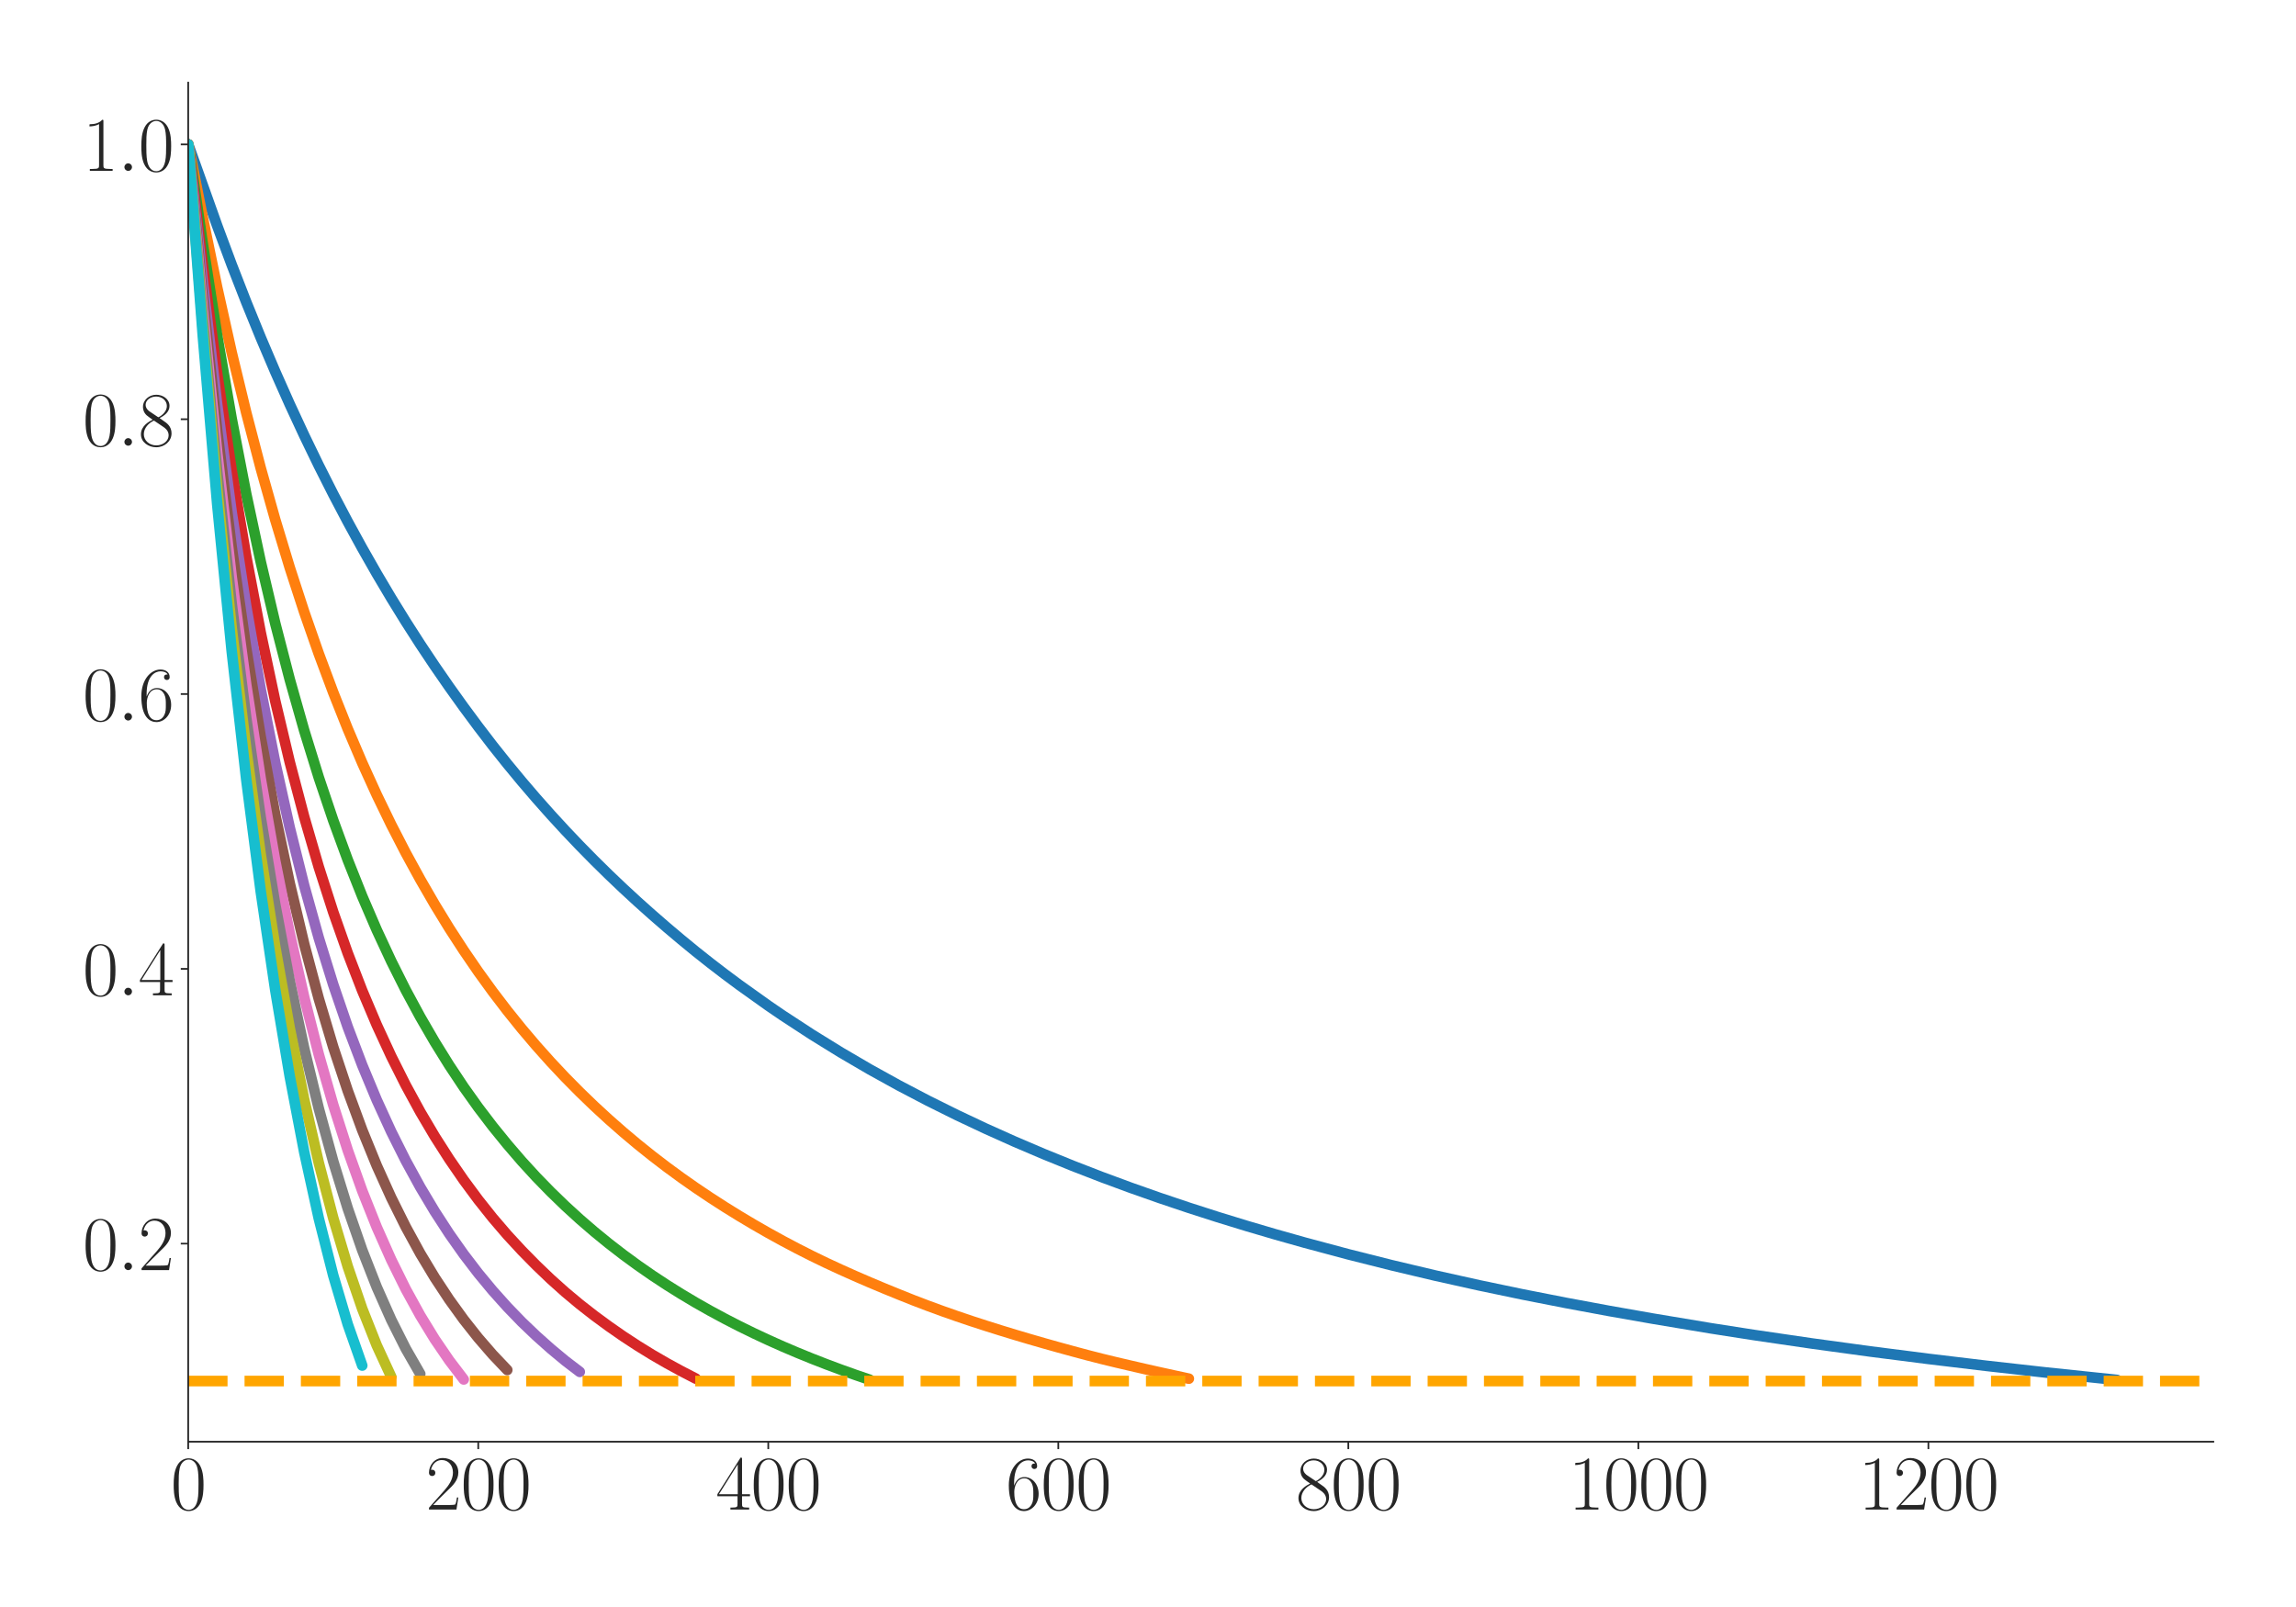 <?xml version="1.0" encoding="utf-8" standalone="no"?>
<!DOCTYPE svg PUBLIC "-//W3C//DTD SVG 1.1//EN"
  "http://www.w3.org/Graphics/SVG/1.1/DTD/svg11.dtd">
<svg xmlns:xlink="http://www.w3.org/1999/xlink" width="1080pt" height="756pt" viewBox="0 0 1080 756" xmlns="http://www.w3.org/2000/svg" version="1.1">
 <defs>
  <style type="text/css">*{stroke-linejoin: round; stroke-linecap: butt}</style>
 </defs>
 <g id="figure_1">
  <g id="patch_1">
   <path d="M 0 756 
L 1080 756 
L 1080 0 
L 0 0 
z
" style="fill: #ffffff"/>
  </g>
  <g id="axes_1">
   <g id="patch_2">
    <path d="M 88.532 678.237 
L 1041.12 678.237 
L 1041.12 38.88 
L 88.532 38.88 
z
" style="fill: #ffffff"/>
   </g>
   <g id="matplotlib.axis_1">
    <g id="xtick_1">
     <g id="line2d_1">
      <defs>
       <path id="m4a6d032609" d="M 0 0 
L 0 3.5 
" style="stroke: #262626; stroke-width: 0.8"/>
      </defs>
      <g>
       <use xlink:href="#m4a6d032609" x="88.532" y="678.237" style="fill: #262626; stroke: #262626; stroke-width: 0.8"/>
      </g>
     </g>
     <g id="text_1">
      <!-- $\mathdefault{0}$ -->
      <g style="fill: #262626" transform="translate(80.308 710.144) scale(0.36 -0.36)">
       <defs>
        <path id="CMR17-30" d="M 2688 2025 
C 2688 2416 2682 3080 2413 3591 
C 2176 4039 1798 4198 1466 4198 
C 1158 4198 768 4058 525 3597 
C 269 3118 243 2524 243 2025 
C 243 1661 250 1106 448 619 
C 723 -39 1216 -128 1466 -128 
C 1760 -128 2208 -7 2470 600 
C 2662 1042 2688 1559 2688 2025 
z
M 1466 -26 
C 1056 -26 813 325 723 812 
C 653 1188 653 1738 653 2096 
C 653 2588 653 2997 736 3387 
C 858 3929 1216 4096 1466 4096 
C 1728 4096 2067 3923 2189 3400 
C 2272 3036 2278 2607 2278 2096 
C 2278 1680 2278 1169 2202 792 
C 2067 95 1690 -26 1466 -26 
z
" transform="scale(0.016)"/>
       </defs>
       <use xlink:href="#CMR17-30" transform="scale(0.996)"/>
      </g>
     </g>
    </g>
    <g id="xtick_2">
     <g id="line2d_2">
      <g>
       <use xlink:href="#m4a6d032609" x="224.957" y="678.237" style="fill: #262626; stroke: #262626; stroke-width: 0.8"/>
      </g>
     </g>
     <g id="text_2">
      <!-- $\mathdefault{200}$ -->
      <g style="fill: #262626" transform="translate(200.284 710.144) scale(0.36 -0.36)">
       <defs>
        <path id="CMR17-32" d="M 2669 989 
L 2554 989 
C 2490 536 2438 459 2413 420 
C 2381 369 1920 369 1830 369 
L 602 369 
C 832 619 1280 1072 1824 1597 
C 2214 1967 2669 2402 2669 3035 
C 2669 3790 2067 4224 1395 4224 
C 691 4224 262 3604 262 3030 
C 262 2780 448 2748 525 2748 
C 589 2748 781 2787 781 3010 
C 781 3207 614 3264 525 3264 
C 486 3264 448 3258 422 3245 
C 544 3790 915 4058 1306 4058 
C 1862 4058 2227 3617 2227 3035 
C 2227 2479 1901 2000 1536 1584 
L 262 146 
L 262 0 
L 2515 0 
L 2669 989 
z
" transform="scale(0.016)"/>
       </defs>
       <use xlink:href="#CMR17-32" transform="scale(0.996)"/>
       <use xlink:href="#CMR17-30" transform="translate(45.69 0) scale(0.996)"/>
       <use xlink:href="#CMR17-30" transform="translate(91.381 0) scale(0.996)"/>
      </g>
     </g>
    </g>
    <g id="xtick_3">
     <g id="line2d_3">
      <g>
       <use xlink:href="#m4a6d032609" x="361.382" y="678.237" style="fill: #262626; stroke: #262626; stroke-width: 0.8"/>
      </g>
     </g>
     <g id="text_3">
      <!-- $\mathdefault{400}$ -->
      <g style="fill: #262626" transform="translate(336.709 710.144) scale(0.36 -0.36)">
       <defs>
        <path id="CMR17-34" d="M 2150 4122 
C 2150 4256 2144 4256 2029 4256 
L 128 1254 
L 128 1088 
L 1779 1088 
L 1779 457 
C 1779 224 1766 160 1318 160 
L 1197 160 
L 1197 0 
C 1402 0 1747 0 1965 0 
C 2182 0 2528 0 2733 0 
L 2733 160 
L 2611 160 
C 2163 160 2150 224 2150 457 
L 2150 1088 
L 2803 1088 
L 2803 1254 
L 2150 1254 
L 2150 4122 
z
M 1798 3703 
L 1798 1254 
L 256 1254 
L 1798 3703 
z
" transform="scale(0.016)"/>
       </defs>
       <use xlink:href="#CMR17-34" transform="scale(0.996)"/>
       <use xlink:href="#CMR17-30" transform="translate(45.69 0) scale(0.996)"/>
       <use xlink:href="#CMR17-30" transform="translate(91.381 0) scale(0.996)"/>
      </g>
     </g>
    </g>
    <g id="xtick_4">
     <g id="line2d_4">
      <g>
       <use xlink:href="#m4a6d032609" x="497.807" y="678.237" style="fill: #262626; stroke: #262626; stroke-width: 0.8"/>
      </g>
     </g>
     <g id="text_4">
      <!-- $\mathdefault{600}$ -->
      <g style="fill: #262626" transform="translate(473.134 710.144) scale(0.36 -0.36)">
       <defs>
        <path id="CMR17-36" d="M 678 2176 
C 678 3690 1395 4032 1811 4032 
C 1946 4032 2272 4009 2400 3776 
C 2298 3776 2106 3776 2106 3553 
C 2106 3381 2246 3323 2336 3323 
C 2394 3323 2566 3348 2566 3560 
C 2566 3954 2246 4179 1805 4179 
C 1043 4179 243 3390 243 1984 
C 243 253 966 -128 1478 -128 
C 2099 -128 2688 427 2688 1283 
C 2688 2081 2170 2662 1517 2662 
C 1126 2662 838 2407 678 1960 
L 678 2176 
z
M 1478 25 
C 691 25 691 1200 691 1436 
C 691 1896 909 2560 1504 2560 
C 1613 2560 1926 2560 2138 2120 
C 2253 1870 2253 1609 2253 1289 
C 2253 944 2253 690 2118 434 
C 1978 171 1773 25 1478 25 
z
" transform="scale(0.016)"/>
       </defs>
       <use xlink:href="#CMR17-36" transform="scale(0.996)"/>
       <use xlink:href="#CMR17-30" transform="translate(45.69 0) scale(0.996)"/>
       <use xlink:href="#CMR17-30" transform="translate(91.381 0) scale(0.996)"/>
      </g>
     </g>
    </g>
    <g id="xtick_5">
     <g id="line2d_5">
      <g>
       <use xlink:href="#m4a6d032609" x="634.232" y="678.237" style="fill: #262626; stroke: #262626; stroke-width: 0.8"/>
      </g>
     </g>
     <g id="text_5">
      <!-- $\mathdefault{800}$ -->
      <g style="fill: #262626" transform="translate(609.559 710.144) scale(0.36 -0.36)">
       <defs>
        <path id="CMR17-38" d="M 1741 2264 
C 2144 2467 2554 2773 2554 3263 
C 2554 3841 1990 4179 1472 4179 
C 890 4179 378 3759 378 3180 
C 378 3021 416 2747 666 2505 
C 730 2442 998 2251 1171 2130 
C 883 1983 211 1634 211 934 
C 211 279 838 -128 1459 -128 
C 2144 -128 2720 362 2720 1010 
C 2720 1590 2330 1857 2074 2029 
L 1741 2264 
z
M 902 2822 
C 851 2854 595 3051 595 3351 
C 595 3739 998 4032 1459 4032 
C 1965 4032 2336 3676 2336 3262 
C 2336 2669 1670 2331 1638 2331 
C 1632 2331 1626 2331 1574 2370 
L 902 2822 
z
M 2080 1519 
C 2176 1449 2483 1240 2483 851 
C 2483 381 2010 25 1472 25 
C 890 25 448 438 448 940 
C 448 1443 838 1862 1280 2060 
L 2080 1519 
z
" transform="scale(0.016)"/>
       </defs>
       <use xlink:href="#CMR17-38" transform="scale(0.996)"/>
       <use xlink:href="#CMR17-30" transform="translate(45.69 0) scale(0.996)"/>
       <use xlink:href="#CMR17-30" transform="translate(91.381 0) scale(0.996)"/>
      </g>
     </g>
    </g>
    <g id="xtick_6">
     <g id="line2d_6">
      <g>
       <use xlink:href="#m4a6d032609" x="770.657" y="678.237" style="fill: #262626; stroke: #262626; stroke-width: 0.8"/>
      </g>
     </g>
     <g id="text_6">
      <!-- $\mathdefault{1000}$ -->
      <g style="fill: #262626" transform="translate(737.76 710.144) scale(0.36 -0.36)">
       <defs>
        <path id="CMR17-31" d="M 1702 4058 
C 1702 4192 1696 4192 1606 4192 
C 1357 3916 979 3827 621 3827 
C 602 3827 570 3827 563 3808 
C 557 3795 557 3782 557 3648 
C 755 3648 1088 3686 1344 3839 
L 1344 461 
C 1344 236 1331 160 781 160 
L 589 160 
L 589 0 
C 896 0 1216 0 1523 0 
C 1830 0 2150 0 2458 0 
L 2458 160 
L 2266 160 
C 1715 160 1702 230 1702 458 
L 1702 4058 
z
" transform="scale(0.016)"/>
       </defs>
       <use xlink:href="#CMR17-31" transform="scale(0.996)"/>
       <use xlink:href="#CMR17-30" transform="translate(45.69 0) scale(0.996)"/>
       <use xlink:href="#CMR17-30" transform="translate(91.381 0) scale(0.996)"/>
       <use xlink:href="#CMR17-30" transform="translate(137.071 0) scale(0.996)"/>
      </g>
     </g>
    </g>
    <g id="xtick_7">
     <g id="line2d_7">
      <g>
       <use xlink:href="#m4a6d032609" x="907.082" y="678.237" style="fill: #262626; stroke: #262626; stroke-width: 0.8"/>
      </g>
     </g>
     <g id="text_7">
      <!-- $\mathdefault{1200}$ -->
      <g style="fill: #262626" transform="translate(874.185 710.144) scale(0.36 -0.36)">
       <use xlink:href="#CMR17-31" transform="scale(0.996)"/>
       <use xlink:href="#CMR17-32" transform="translate(45.69 0) scale(0.996)"/>
       <use xlink:href="#CMR17-30" transform="translate(91.381 0) scale(0.996)"/>
       <use xlink:href="#CMR17-30" transform="translate(137.071 0) scale(0.996)"/>
      </g>
     </g>
    </g>
   </g>
   <g id="matplotlib.axis_2">
    <g id="ytick_1">
     <g id="line2d_8">
      <defs>
       <path id="m2bcdba8225" d="M 0 0 
L -3.5 0 
" style="stroke: #262626; stroke-width: 0.8"/>
      </defs>
      <g>
       <use xlink:href="#m2bcdba8225" x="88.532" y="585.06" style="fill: #262626; stroke: #262626; stroke-width: 0.8"/>
      </g>
     </g>
     <g id="text_8">
      <!-- $\mathdefault{0.2}$ -->
      <g style="fill: #262626" transform="translate(38.88 597.514) scale(0.36 -0.36)">
       <defs>
        <path id="CMMI12-3a" d="M 1178 307 
C 1178 492 1024 619 870 619 
C 685 619 557 466 557 313 
C 557 128 710 0 864 0 
C 1050 0 1178 153 1178 307 
z
" transform="scale(0.016)"/>
       </defs>
       <use xlink:href="#CMR17-30" transform="scale(0.996)"/>
       <use xlink:href="#CMMI12-3a" transform="translate(45.69 0) scale(0.996)"/>
       <use xlink:href="#CMR17-32" transform="translate(72.788 0) scale(0.996)"/>
      </g>
     </g>
    </g>
    <g id="ytick_2">
     <g id="line2d_9">
      <g>
       <use xlink:href="#m2bcdba8225" x="88.532" y="455.781" style="fill: #262626; stroke: #262626; stroke-width: 0.8"/>
      </g>
     </g>
     <g id="text_9">
      <!-- $\mathdefault{0.4}$ -->
      <g style="fill: #262626" transform="translate(38.88 468.234) scale(0.36 -0.36)">
       <use xlink:href="#CMR17-30" transform="scale(0.996)"/>
       <use xlink:href="#CMMI12-3a" transform="translate(45.69 0) scale(0.996)"/>
       <use xlink:href="#CMR17-34" transform="translate(72.788 0) scale(0.996)"/>
      </g>
     </g>
    </g>
    <g id="ytick_3">
     <g id="line2d_10">
      <g>
       <use xlink:href="#m2bcdba8225" x="88.532" y="326.501" style="fill: #262626; stroke: #262626; stroke-width: 0.8"/>
      </g>
     </g>
     <g id="text_10">
      <!-- $\mathdefault{0.6}$ -->
      <g style="fill: #262626" transform="translate(38.88 338.954) scale(0.36 -0.36)">
       <use xlink:href="#CMR17-30" transform="scale(0.996)"/>
       <use xlink:href="#CMMI12-3a" transform="translate(45.69 0) scale(0.996)"/>
       <use xlink:href="#CMR17-36" transform="translate(72.788 0) scale(0.996)"/>
      </g>
     </g>
    </g>
    <g id="ytick_4">
     <g id="line2d_11">
      <g>
       <use xlink:href="#m2bcdba8225" x="88.532" y="197.221" style="fill: #262626; stroke: #262626; stroke-width: 0.8"/>
      </g>
     </g>
     <g id="text_11">
      <!-- $\mathdefault{0.8}$ -->
      <g style="fill: #262626" transform="translate(38.88 209.675) scale(0.36 -0.36)">
       <use xlink:href="#CMR17-30" transform="scale(0.996)"/>
       <use xlink:href="#CMMI12-3a" transform="translate(45.69 0) scale(0.996)"/>
       <use xlink:href="#CMR17-38" transform="translate(72.788 0) scale(0.996)"/>
      </g>
     </g>
    </g>
    <g id="ytick_5">
     <g id="line2d_12">
      <g>
       <use xlink:href="#m2bcdba8225" x="88.532" y="67.942" style="fill: #262626; stroke: #262626; stroke-width: 0.8"/>
      </g>
     </g>
     <g id="text_12">
      <!-- $\mathdefault{1.0}$ -->
      <g style="fill: #262626" transform="translate(38.88 80.395) scale(0.36 -0.36)">
       <use xlink:href="#CMR17-31" transform="scale(0.996)"/>
       <use xlink:href="#CMMI12-3a" transform="translate(45.69 0) scale(0.996)"/>
       <use xlink:href="#CMR17-30" transform="translate(72.788 0) scale(0.996)"/>
      </g>
     </g>
    </g>
   </g>
   <g id="line2d_13">
    <path d="M 88.532 67.942 
L 102.175 106.237 
L 108.996 124.558 
L 115.817 142.075 
L 122.638 158.812 
L 129.46 174.836 
L 136.281 190.173 
L 143.102 204.867 
L 149.923 218.96 
L 156.745 232.465 
L 163.566 245.434 
L 170.387 257.889 
L 177.208 269.862 
L 184.03 281.372 
L 190.851 292.425 
L 197.672 303.054 
L 204.493 313.285 
L 211.315 323.149 
L 218.136 332.672 
L 224.957 341.878 
L 231.778 350.783 
L 238.6 359.34 
L 245.421 367.595 
L 252.242 375.56 
L 259.063 383.248 
L 265.885 390.673 
L 272.706 397.847 
L 279.527 404.783 
L 286.348 411.491 
L 293.17 417.983 
L 299.991 424.272 
L 306.812 430.372 
L 313.633 436.292 
L 320.455 442.047 
L 327.276 447.648 
L 334.097 453.055 
L 340.918 458.288 
L 347.74 463.369 
L 361.382 473.103 
L 368.203 477.764 
L 381.846 486.677 
L 395.488 495.109 
L 409.131 503.089 
L 422.773 510.631 
L 436.416 517.781 
L 450.058 524.558 
L 463.701 530.99 
L 477.344 537.107 
L 490.986 542.922 
L 504.629 548.465 
L 518.271 553.753 
L 531.914 558.792 
L 545.556 563.597 
L 559.199 568.185 
L 572.841 572.568 
L 586.484 576.754 
L 600.126 580.765 
L 613.769 584.61 
L 634.232 590.089 
L 654.696 595.242 
L 675.16 600.092 
L 695.624 604.648 
L 716.087 608.926 
L 736.551 612.942 
L 757.015 616.74 
L 777.479 620.343 
L 804.764 624.889 
L 825.227 628.074 
L 852.512 632.066 
L 879.797 635.795 
L 907.082 639.279 
L 934.367 642.546 
L 961.652 645.607 
L 995.759 649.176 
L 995.759 649.176 
" clip-path="url(#pbef2c2846d)" style="fill: none; stroke: #1f77b4; stroke-width: 5; stroke-linecap: round"/>
   </g>
   <g id="line2d_14">
    <path d="M 88.532 67.942 
L 95.353 102.206 
L 102.175 135.34 
L 108.996 165.884 
L 115.817 194.101 
L 122.638 220.225 
L 129.46 244.457 
L 136.281 266.989 
L 143.102 287.936 
L 149.923 307.465 
L 156.745 325.75 
L 163.566 342.889 
L 170.387 358.907 
L 177.208 373.913 
L 184.03 387.995 
L 190.851 401.232 
L 197.672 413.706 
L 204.493 425.499 
L 211.315 436.661 
L 218.136 447.171 
L 224.957 457.126 
L 231.778 466.545 
L 238.6 475.474 
L 245.421 483.949 
L 252.242 491.983 
L 259.063 499.617 
L 265.885 506.873 
L 272.706 513.778 
L 279.527 520.359 
L 286.348 526.636 
L 293.17 532.634 
L 299.991 538.361 
L 306.812 543.83 
L 313.633 549.056 
L 320.455 554.054 
L 327.276 558.834 
L 334.097 563.416 
L 340.918 567.814 
L 347.74 572.041 
L 354.561 576.105 
L 361.382 580.017 
L 368.203 583.774 
L 375.025 587.379 
L 381.846 590.835 
L 388.667 594.143 
L 395.488 597.303 
L 402.31 600.351 
L 409.131 603.3 
L 415.952 606.163 
L 422.773 608.949 
L 429.595 611.673 
L 436.416 614.277 
L 443.237 616.775 
L 450.058 619.174 
L 456.88 621.48 
L 463.701 623.691 
L 470.522 625.838 
L 477.344 627.921 
L 484.165 629.945 
L 490.986 631.912 
L 497.807 633.83 
L 504.629 635.7 
L 511.45 637.526 
L 518.271 639.274 
L 525.092 640.931 
L 531.914 642.52 
L 538.735 644.093 
L 545.556 645.626 
L 552.377 647.12 
L 559.199 648.577 
" clip-path="url(#pbef2c2846d)" style="fill: none; stroke: #ff7f0e; stroke-width: 5; stroke-linecap: round"/>
   </g>
   <g id="line2d_15">
    <path d="M 88.532 67.942 
L 95.353 114.363 
L 102.175 157.955 
L 108.996 197.102 
L 115.817 232.377 
L 122.638 264.278 
L 129.46 293.239 
L 136.281 319.603 
L 143.102 343.67 
L 149.923 365.698 
L 156.745 385.92 
L 163.566 404.512 
L 170.387 421.661 
L 177.208 437.504 
L 184.03 452.164 
L 190.851 465.769 
L 197.672 478.399 
L 204.493 490.161 
L 211.315 501.158 
L 218.136 511.419 
L 224.957 520.988 
L 231.778 529.938 
L 238.6 538.338 
L 245.421 546.269 
L 252.242 553.717 
L 259.063 560.715 
L 265.885 567.322 
L 272.706 573.553 
L 279.527 579.439 
L 286.348 585.008 
L 293.17 590.277 
L 299.991 595.267 
L 306.812 600.006 
L 313.633 604.499 
L 320.455 608.768 
L 327.276 612.833 
L 334.097 616.695 
L 340.918 620.371 
L 347.74 623.878 
L 354.561 627.217 
L 361.382 630.404 
L 368.203 633.45 
L 375.025 636.356 
L 381.846 639.136 
L 388.667 641.797 
L 395.488 644.343 
L 402.31 646.782 
L 409.131 649.119 
" clip-path="url(#pbef2c2846d)" style="fill: none; stroke: #2ca02c; stroke-width: 5; stroke-linecap: round"/>
   </g>
   <g id="line2d_16">
    <path d="M 88.532 67.942 
L 95.353 124.232 
L 102.175 175.92 
L 108.996 221.448 
L 115.817 261.762 
L 122.638 297.63 
L 129.46 329.725 
L 136.281 358.479 
L 143.102 384.362 
L 149.923 407.819 
L 156.745 429.069 
L 163.566 448.402 
L 170.387 466.038 
L 177.208 482.156 
L 184.03 496.929 
L 190.851 510.516 
L 197.672 523.038 
L 204.493 534.59 
L 211.315 545.27 
L 218.136 555.182 
L 224.957 564.402 
L 231.778 572.977 
L 238.6 580.937 
L 245.421 588.323 
L 252.242 595.259 
L 259.063 601.792 
L 265.885 607.897 
L 272.706 613.595 
L 279.527 618.922 
L 286.348 623.935 
L 293.17 628.678 
L 299.991 633.144 
L 306.812 637.347 
L 313.633 641.298 
L 320.455 645.022 
L 327.276 648.547 
" clip-path="url(#pbef2c2846d)" style="fill: none; stroke: #d62728; stroke-width: 5; stroke-linecap: round"/>
   </g>
   <g id="line2d_17">
    <path d="M 88.532 67.942 
L 95.353 132.331 
L 102.175 190.521 
L 108.996 241.099 
L 115.817 285.348 
L 122.638 324.258 
L 129.46 358.752 
L 136.281 389.346 
L 143.102 416.662 
L 149.923 441.18 
L 156.745 463.188 
L 163.566 483.122 
L 170.387 501.107 
L 177.208 517.491 
L 184.03 532.397 
L 190.851 546.009 
L 197.672 558.472 
L 204.493 569.908 
L 211.315 580.414 
L 218.136 590.083 
L 224.957 599 
L 231.778 607.228 
L 238.6 614.843 
L 245.421 621.903 
L 252.242 628.422 
L 259.063 634.502 
L 265.885 640.175 
L 272.706 645.382 
" clip-path="url(#pbef2c2846d)" style="fill: none; stroke: #9467bd; stroke-width: 5; stroke-linecap: round"/>
   </g>
   <g id="line2d_18">
    <path d="M 88.532 67.942 
L 95.353 139.07 
L 102.175 202.65 
L 108.996 257.469 
L 115.817 305.064 
L 122.638 346.659 
L 129.46 383.22 
L 136.281 415.515 
L 143.102 444.181 
L 149.923 469.737 
L 156.745 492.6 
L 163.566 513.122 
L 170.387 531.628 
L 177.208 548.363 
L 184.03 563.464 
L 190.851 577.181 
L 197.672 589.671 
L 204.493 601.019 
L 211.315 611.362 
L 218.136 620.801 
L 224.957 629.424 
L 231.778 637.298 
L 238.6 644.484 
" clip-path="url(#pbef2c2846d)" style="fill: none; stroke: #8c564b; stroke-width: 5; stroke-linecap: round"/>
   </g>
   <g id="line2d_19">
    <path d="M 88.532 67.942 
L 95.353 144.745 
L 102.175 212.97 
L 108.996 271.558 
L 115.817 322.239 
L 122.638 366.389 
L 129.46 405.056 
L 136.281 439.106 
L 143.102 469.231 
L 149.923 495.977 
L 156.745 519.802 
L 163.566 541.105 
L 170.387 560.198 
L 177.208 577.309 
L 184.03 592.667 
L 190.851 606.455 
L 197.672 618.86 
L 204.493 630 
L 211.315 639.989 
L 218.136 648.946 
" clip-path="url(#pbef2c2846d)" style="fill: none; stroke: #e377c2; stroke-width: 5; stroke-linecap: round"/>
   </g>
   <g id="line2d_20">
    <path d="M 88.532 67.942 
L 95.353 149.59 
L 102.175 221.957 
L 108.996 284.079 
L 115.817 337.801 
L 122.638 384.577 
L 129.46 425.51 
L 136.281 461.509 
L 143.102 493.285 
L 149.923 521.409 
L 156.745 546.355 
L 163.566 568.474 
L 170.387 588.101 
L 177.208 605.509 
L 184.03 620.885 
L 190.851 634.459 
L 197.672 646.354 
" clip-path="url(#pbef2c2846d)" style="fill: none; stroke: #7f7f7f; stroke-width: 5; stroke-linecap: round"/>
   </g>
   <g id="line2d_21">
    <path d="M 88.532 67.942 
L 95.353 153.781 
L 102.175 229.966 
L 108.996 295.547 
L 115.817 352.43 
L 122.638 402.006 
L 129.46 445.489 
L 136.281 483.669 
L 143.102 517.324 
L 149.923 546.943 
L 156.745 572.988 
L 163.566 595.797 
L 170.387 615.694 
L 177.208 632.91 
L 184.03 647.704 
" clip-path="url(#pbef2c2846d)" style="fill: none; stroke: #bcbd22; stroke-width: 5; stroke-linecap: round"/>
   </g>
   <g id="line2d_22">
    <path d="M 88.532 67.942 
L 95.353 157.464 
L 102.175 237.274 
L 108.996 306.371 
L 115.817 366.577 
L 122.638 419.335 
L 129.46 465.649 
L 136.281 506.325 
L 143.102 541.986 
L 149.923 573.087 
L 156.745 599.985 
L 163.566 622.99 
L 170.387 642.399 
" clip-path="url(#pbef2c2846d)" style="fill: none; stroke: #17becf; stroke-width: 5; stroke-linecap: round"/>
   </g>
   <g id="line2d_23">
    <path d="M 88.532 649.7 
L 1041.12 649.7 
" clip-path="url(#pbef2c2846d)" style="fill: none; stroke-dasharray: 18.5,8; stroke-dashoffset: 0; stroke: #ffa500; stroke-width: 5"/>
   </g>
   <g id="patch_3">
    <path d="M 88.532 678.237 
L 88.532 38.88 
" style="fill: none; stroke: #262626; stroke-width: 0.8; stroke-linejoin: miter; stroke-linecap: square"/>
   </g>
   <g id="patch_4">
    <path d="M 88.532 678.237 
L 1041.12 678.237 
" style="fill: none; stroke: #262626; stroke-width: 0.8; stroke-linejoin: miter; stroke-linecap: square"/>
   </g>
  </g>
 </g>
 <defs>
  <clipPath id="pbef2c2846d">
   <rect x="88.532" y="38.88" width="952.588" height="639.357"/>
  </clipPath>
 </defs>
</svg>
